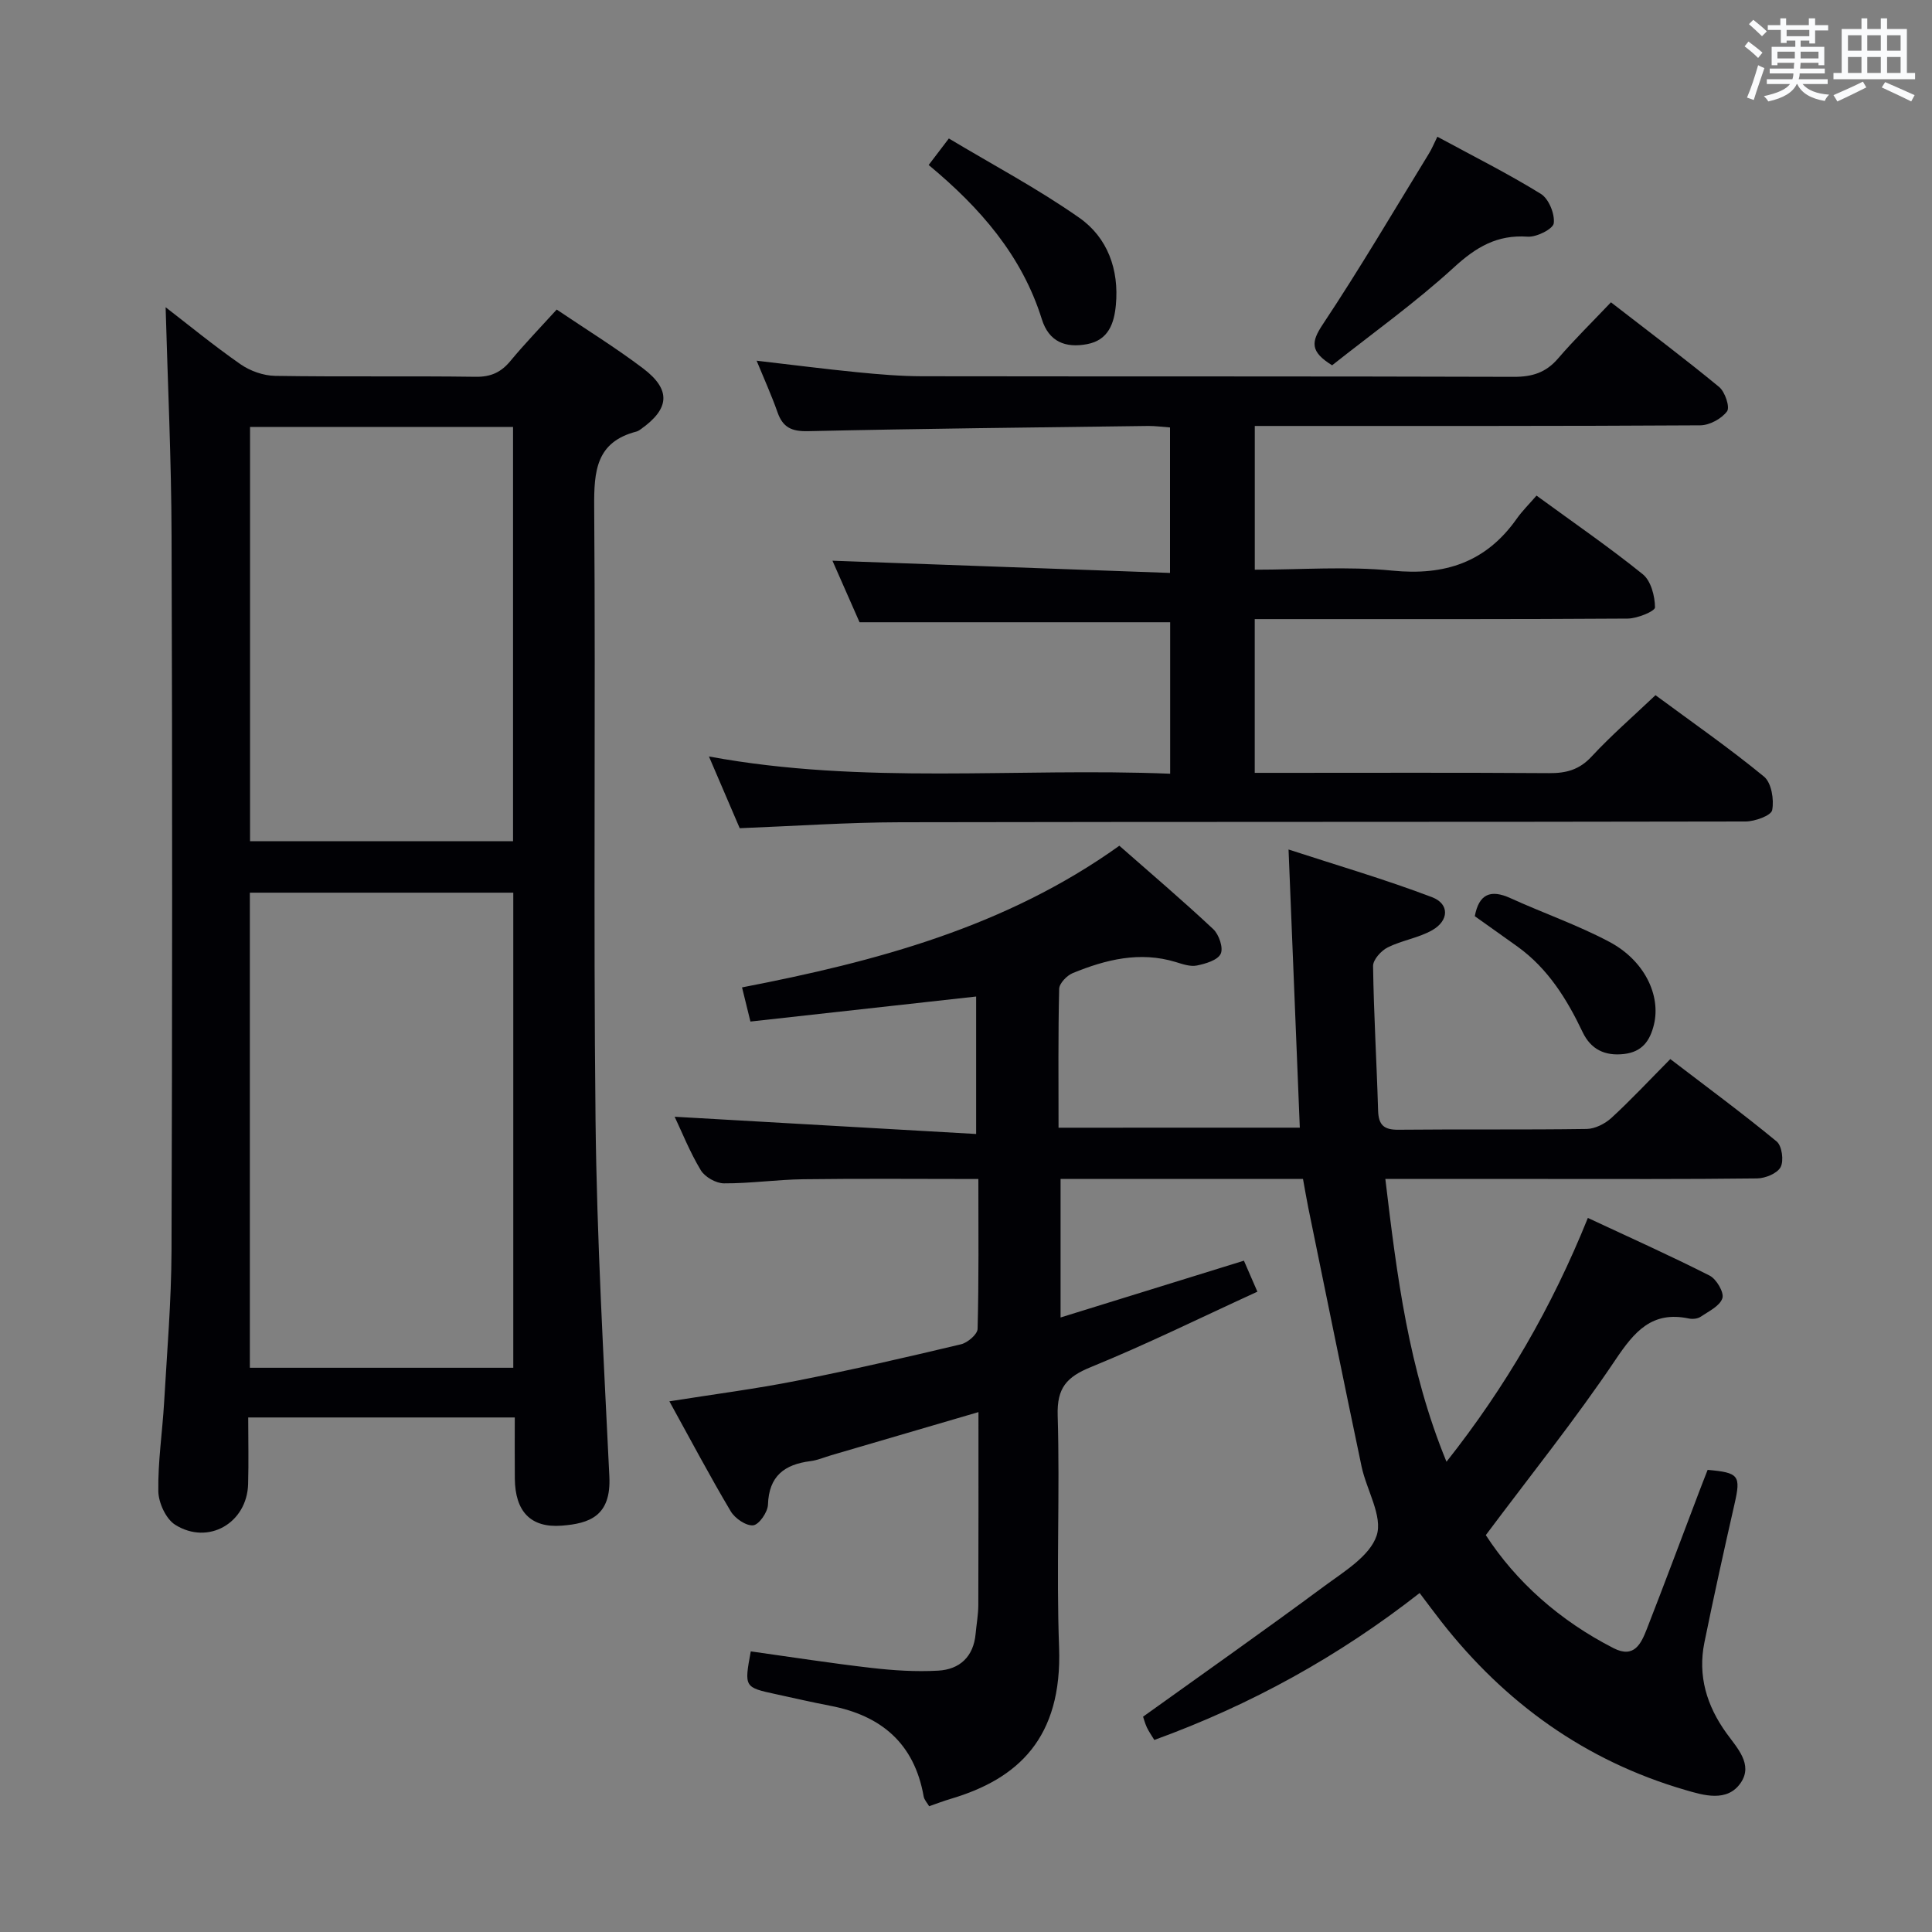 <svg enable-background="new 0 0 400 400" viewBox="0 0 400 400" xmlns="http://www.w3.org/2000/svg"><rect x="0" y="0" width="400" height="400" fill="#808080" stroke="none"/><g fill="#010105"><path d="m269.11 233.47c-.77-18.97-1.52-37.54-2.33-57.59 10.21 3.33 20.11 6.22 29.72 9.88 3.63 1.38 3.51 4.85.02 6.83-2.83 1.61-6.28 2.09-9.21 3.56-1.36.68-3.04 2.54-3.03 3.85.14 9.98.75 19.94 1.04 29.92.09 2.99 1.18 4.01 4.2 3.98 13-.13 26 .03 38.99-.16 1.74-.03 3.79-1.08 5.12-2.29 4.04-3.71 7.79-7.74 12.19-12.18 7.46 5.71 14.9 11.19 22.02 17.06 1.09.9 1.52 3.98.82 5.3-.68 1.31-3.17 2.33-4.88 2.35-14.83.18-29.66.11-44.49.11-10.62 0-21.24 0-32.47 0 2.39 20.02 4.79 39.38 12.66 58.55 12.3-15.57 21.79-31.93 29.27-50.48 8.56 4 16.99 7.77 25.21 11.94 1.41.72 3.04 3.5 2.64 4.69-.53 1.62-2.86 2.72-4.54 3.85-.61.41-1.65.5-2.41.34-7.63-1.6-11.25 2.69-15.2 8.57-8.23 12.26-17.52 23.82-26.83 36.28 6.26 9.65 15.29 17.7 26.46 23.41 4.29 2.19 5.71-.99 6.89-4 3.68-9.43 7.22-18.92 10.82-28.39.58-1.54 1.19-3.07 1.76-4.53 6.51.57 6.9 1.19 5.56 7.08-2.17 9.53-4.28 19.07-6.23 28.65-1.41 6.91.48 13.12 4.57 18.79 2.2 3.06 5.55 6.45 2.96 10.26-2.81 4.13-7.78 2.58-11.54 1.48-20.62-6.01-37.26-17.98-50.46-34.84-1.42-1.82-2.79-3.67-4.49-5.92-16.71 13.08-34.9 23.15-54.93 30.42-.58-.96-1.14-1.74-1.54-2.59-.41-.89-.66-1.86-.79-2.23 12.66-9.08 25.15-17.86 37.42-26.95 4.12-3.05 9.53-6.28 10.94-10.55 1.31-3.99-2.09-9.43-3.12-14.29-3.75-17.84-7.37-35.7-11.03-53.56-.39-1.91-.7-3.83-1.1-5.99-1.65 0-2.97 0-4.29 0-15.16 0-30.31 0-45.9 0v28.69c12.62-3.91 25.06-7.77 37.96-11.76.75 1.73 1.58 3.63 2.79 6.42-11.58 5.3-22.86 10.87-34.48 15.61-5.02 2.05-7.04 4.31-6.87 10.01.48 15.98-.3 32.01.29 47.99.69 18.83-8.53 27.28-22.43 31.39-1.43.42-2.83.96-4.47 1.53-.39-.67-1.02-1.32-1.14-2.05-1.92-10.91-8.74-16.72-19.3-18.74-3.75-.72-7.47-1.58-11.2-2.39-6.66-1.44-6.66-1.44-5.29-8.88 8.3 1.16 16.61 2.46 24.96 3.42 4.58.53 9.25.83 13.84.57 4.46-.25 7.32-2.89 7.75-7.62.18-1.98.55-3.96.56-5.94.05-13.13.03-26.26.03-39.97-10.56 3.1-20.52 6.01-30.48 8.93-1.43.42-2.84 1.04-4.3 1.22-5.37.68-8.61 3.07-8.8 9.01-.05 1.55-1.85 4.15-3.06 4.28-1.47.15-3.78-1.43-4.65-2.9-4.32-7.27-8.28-14.75-12.7-22.77 9.18-1.46 17.83-2.57 26.36-4.26 11.4-2.25 22.72-4.86 34.02-7.55 1.37-.33 3.4-2.06 3.43-3.19.27-10.13.16-20.26.16-31.03-12.4 0-24.32-.11-36.25.05-5.48.07-10.96.88-16.43.85-1.65-.01-3.95-1.32-4.79-2.72-2.28-3.79-3.93-7.95-5.41-11.07 20.54 1.18 41.21 2.36 62.42 3.57 0-10.23 0-19.26 0-28.46-15.46 1.72-30.91 3.43-46.73 5.18-.62-2.54-1.12-4.56-1.74-7.07 27.77-5.36 54.61-12.5 78.12-29.33 6.55 5.76 13.14 11.36 19.44 17.27 1.19 1.11 2.13 3.89 1.54 5.11-.63 1.32-3.12 2.05-4.93 2.42-1.36.28-2.96-.29-4.37-.72-7.44-2.27-14.48-.52-21.33 2.29-1.22.5-2.78 2.12-2.81 3.26-.23 9.46-.13 18.93-.13 28.75 16.7-.01 32.93-.01 49.95-.01z"/><path d="m34.29 63.61c4.67 3.6 9.93 7.92 15.5 11.8 2.01 1.4 4.75 2.37 7.18 2.41 13.83.22 27.66 0 41.49.19 3.17.05 5.28-.93 7.23-3.29 2.95-3.56 6.18-6.9 9.57-10.63 6.13 4.14 12.21 7.89 17.88 12.18 5.85 4.43 5.52 8.37-.5 12.61-.27.19-.56.39-.87.47-8.37 2.16-8.8 8.19-8.75 15.59.31 42.33-.18 84.66.28 126.98.27 24.6 1.68 49.19 2.86 73.77.4 8.21-4.14 9.74-9.86 10.18-6.45.5-9.64-2.95-9.71-9.72-.04-4.13-.01-8.25-.01-12.68-18.52 0-36.44 0-55.19 0 0 4.58.11 9.2-.02 13.8-.23 8.04-8.23 12.71-15.08 8.43-1.93-1.2-3.47-4.56-3.51-6.95-.1-6.12.84-12.26 1.2-18.4.6-10.45 1.49-20.91 1.53-31.37.16-49.33.18-98.66.01-147.99-.04-15.87-.8-31.75-1.23-47.38zm71.98 121.21c-18.35 0-36.39 0-54.54 0v98.36h54.54c0-32.99 0-65.57 0-98.36zm-54.5-10.66h54.45c0-28.81 0-57.18 0-85.77-18.27 0-36.18 0-54.45 0z"/><path d="m242.27 128.83c-21.47 0-42.42 0-64.31 0-1.72-3.9-3.82-8.69-5.61-12.74 23.14.84 46.32 1.67 69.89 2.53 0-10.63 0-20.2 0-30.12-1.62-.12-3.06-.32-4.5-.31-23.48.31-46.96.55-70.43 1.08-3.41.08-5.24-.77-6.34-3.93-1.2-3.42-2.71-6.74-4.32-10.66 7.29.84 14.07 1.72 20.87 2.39 4.46.44 8.95.82 13.43.83 40.83.06 81.66-.01 122.49.12 3.8.01 6.63-.88 9.13-3.79 3.36-3.91 7.06-7.53 10.96-11.64 7.8 6.05 15.23 11.62 22.4 17.53 1.22 1.01 2.27 4.17 1.64 5.04-1.13 1.53-3.61 2.88-5.53 2.9-28.66.18-57.33.12-85.99.13-1.97 0-3.94 0-6.26 0v29.76c9.61 0 19.12-.74 28.46.19 10.89 1.09 19.41-1.72 25.77-10.74 1.15-1.63 2.59-3.04 4.1-4.79 7.68 5.61 15.06 10.68 22.01 16.29 1.69 1.37 2.5 4.52 2.52 6.85.01.8-3.66 2.31-5.66 2.32-23.83.16-47.66.11-71.49.11-1.79 0-3.59 0-5.72 0v31.83h5.44c18.5 0 37-.07 55.49.06 3.55.03 6.27-.69 8.81-3.43 4.06-4.38 8.6-8.31 13.23-12.71 7.65 5.65 15.3 10.97 22.47 16.86 1.54 1.27 2.11 4.75 1.69 6.94-.22 1.13-3.59 2.35-5.53 2.35-58.33.12-116.66.04-174.99.16-10.95.02-21.9.79-33.24 1.23-1.93-4.51-4-9.33-6.37-14.85 32.01 5.92 63.65 2.28 95.49 3.57 0-10.81 0-21.06 0-31.36z"/><path d="m297.59 28.31c7.3 3.95 14.55 7.59 21.43 11.83 1.63 1.01 2.91 4.13 2.67 6.08-.15 1.19-3.56 2.91-5.4 2.78-6.33-.44-10.68 2.15-15.27 6.36-8.02 7.34-16.94 13.7-25.22 20.27-4.61-2.84-4.34-4.85-1.94-8.46 7.68-11.55 14.72-23.54 21.98-35.37.6-.97 1.03-2.04 1.75-3.49z"/><path d="m192.27 34.16c1.48-1.94 2.47-3.24 4.18-5.49 9.07 5.44 18.41 10.39 27.01 16.42 5.85 4.1 8.25 10.73 7.57 18.04-.35 3.8-1.52 7.28-5.95 8.12-4.48.85-7.92-.48-9.38-5.16-4.11-13.15-12.74-23.06-23.43-31.93z"/><path d="m305.34 189.69c.86-4.57 3.24-5.63 7.4-3.73 6.78 3.09 13.89 5.55 20.46 9.04 7.32 3.88 10.67 11.1 9.24 17.09-.83 3.45-2.48 5.7-6.21 6.13-3.94.45-6.86-.94-8.57-4.54-3.25-6.83-7.17-13.14-13.44-17.67-2.96-2.13-5.94-4.22-8.88-6.32z"/></g><path d="m361.2 9.6.8-1c.9.7 1.9 1.4 2.9 2.3l-.9 1.1c-1-1-2-1.8-2.8-2.4zm.5 10.6c.9-2.1 1.6-4.3 2.3-6.7.4.2.8.4 1.3.6-.7 2.1-1.5 4.3-2.2 6.6zm.4-15.2.9-.9c1 .8 2 1.6 2.8 2.4l-1 1c-.9-.9-1.8-1.7-2.7-2.5zm12.5-1.2h1.2v1.4h2.7v1.1h-2.7v2.7h-1.2v-.6h-1.8v1.3h4.9v3.8h-1.2v-.5h-3.7c0 .4-.1.9-.1 1.2h5.1v1h-5.2c0 .5-.1.9-.2 1.2h6v1h-5.2c1.1 1.3 2.9 2 5.5 2.2-.4.4-.7.8-.9 1.3-2.9-.5-4.8-1.6-5.7-3.5h-.1c-.8 1.7-2.7 2.9-5.9 3.6-.2-.4-.6-.8-.9-1.1 2.8-.6 4.6-1.4 5.4-2.5h-4.8v-1h5.3c.1-.3.2-.7.2-1.2h-4.9v-1h5c0-.4 0-.8.1-1.2h-3.5v.5h-1.2v-3.8h4.9v-1.3h-1.8v.5h-1.2v-2.7h-2.7v-1h2.6v-1.4h1.2v1.4h4.7v-1.4zm-6.6 8.3h3.6c0-.4 0-.9 0-1.4h-3.6zm1.9-4.6h4.7v-1.3h-4.7zm6.6 3.2h-3.7v1.4h3.7z" fill="#fafbfc"/><path d="m385.3 3.8h1.3v2.2h2.8v-2.2h1.3v2.2h4.1v9.1h1.7v1.3h-16.9v-1.3h1.7v-9.1h4.1v-2.2zm.4 13.1.7 1.2c-1.8.9-3.8 1.9-6 2.9-.2-.4-.5-.8-.8-1.3 2.3-1 4.3-1.9 6.1-2.8zm-3.1-6.4h2.8v-3.2h-2.8zm0 4.6h2.8v-3.3h-2.8zm4-4.6h2.8v-3.2h-2.8zm0 4.6h2.8v-3.3h-2.8zm3.7 1.9c2.1.9 4.1 1.8 6.1 2.7l-.7 1.3c-2.2-1.1-4.2-2-6.1-2.9zm3.2-9.7h-2.8v3.2h2.8zm-2.8 7.8h2.8v-3.3h-2.8z" fill="#fafbfc"/></svg>